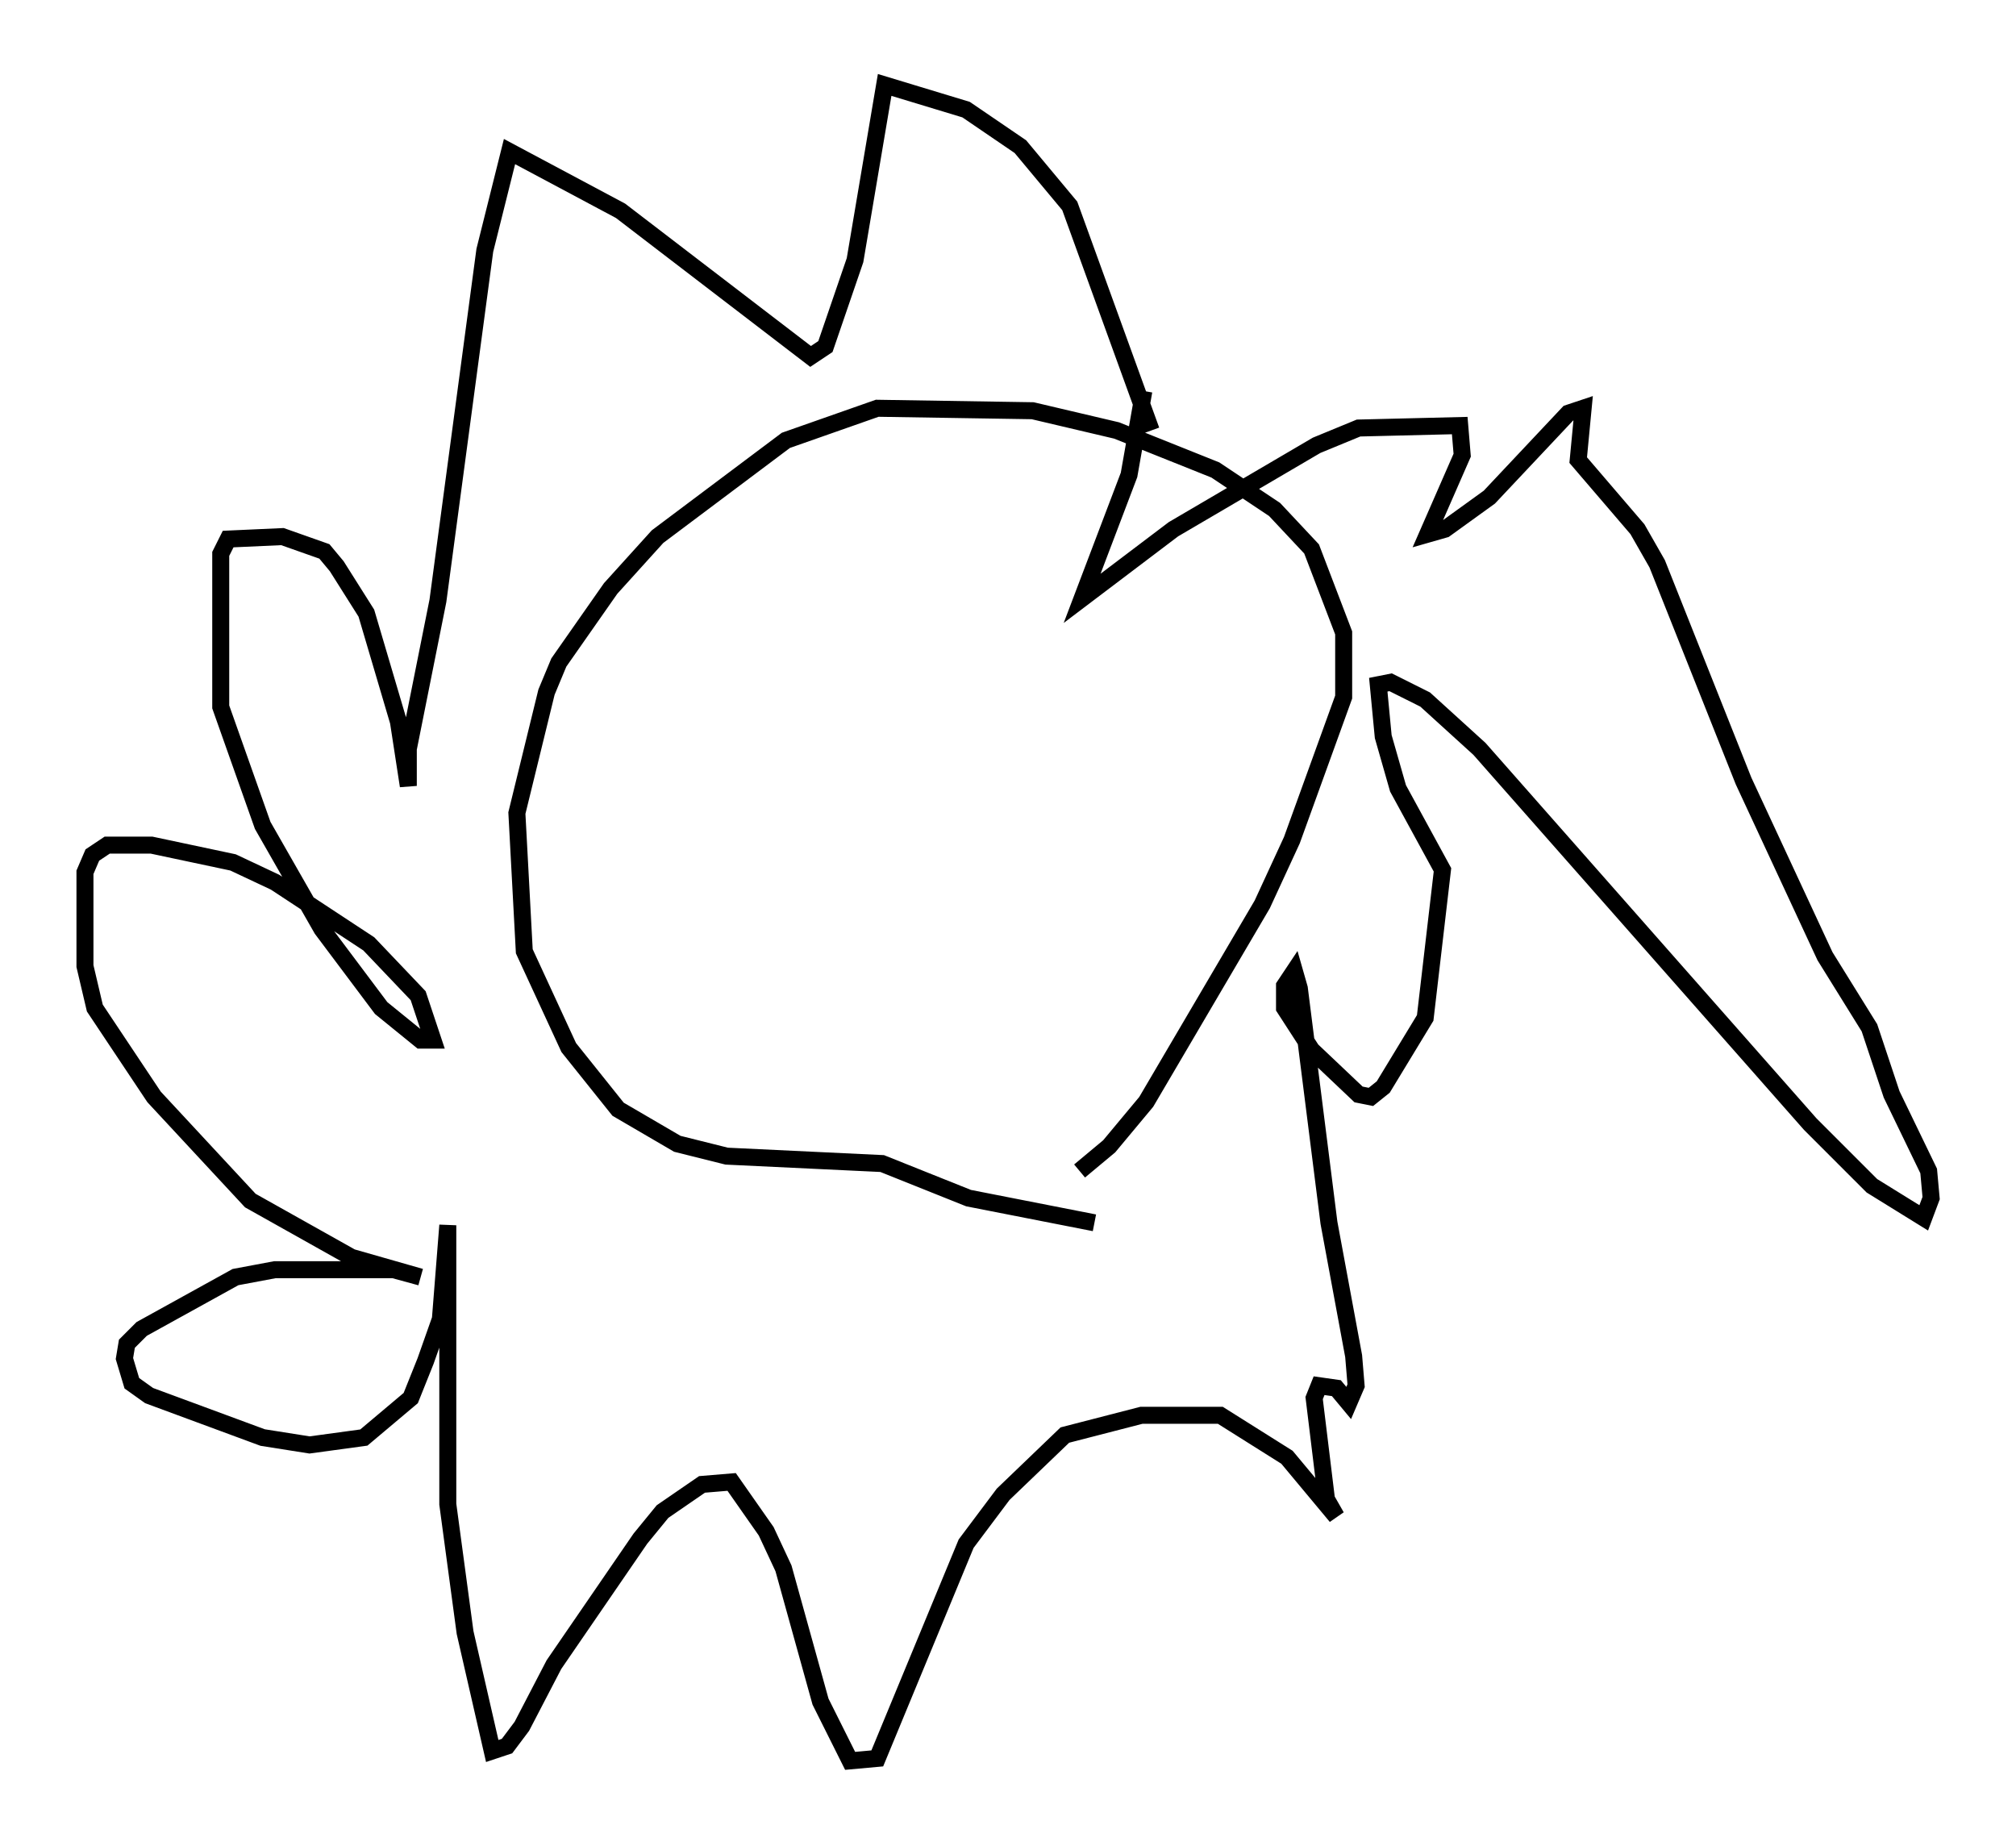 <?xml version="1.0" encoding="utf-8" ?>
<svg baseProfile="full" height="108.625" version="1.1" width="118.648" xmlns="http://www.w3.org/2000/svg" xmlns:ev="http://www.w3.org/2001/xml-events" xmlns:xlink="http://www.w3.org/1999/xlink"><defs /><rect fill="white" height="108.625" width="118.648" x="0" y="0" /><path d="M62.665, 69.056 m0.872, -0.145 l1.743, -1.453 2.179, -2.615 l6.827, -11.62 1.743, -3.777 l3.05, -8.425 0.0, -3.777 l-1.888, -4.939 -2.179, -2.324 l-3.486, -2.324 -5.81, -2.324 l-4.939, -1.162 -9.151, -0.145 l-5.374, 1.888 -7.553, 5.665 l-2.76, 3.05 -3.05, 4.358 l-0.726, 1.743 -1.743, 7.117 l0.436, 8.134 2.615, 5.665 l2.905, 3.631 3.486, 2.034 l2.905, 0.726 9.151, 0.436 l5.084, 2.034 7.408, 1.453 m3.341, -46.626 l-4.793, -13.218 -2.905, -3.486 l-3.196, -2.179 -4.793, -1.453 l-1.743, 10.313 -1.743, 5.084 l-0.872, 0.581 -11.184, -8.57 l-6.536, -3.486 -1.453, 5.81 l-2.76, 20.626 -1.743, 8.715 l0.0, 2.179 -0.581, -3.777 l-1.888, -6.391 -1.743, -2.76 l-0.726, -0.872 -2.469, -0.872 l-3.196, 0.145 -0.436, 0.872 l0.0, 9.006 2.469, 6.972 l3.486, 6.101 3.486, 4.648 l2.324, 1.888 0.726, 0.0 l-0.872, -2.615 -2.905, -3.05 l-5.52, -3.631 -2.469, -1.162 l-4.793, -1.017 -2.615, 0.0 l-0.872, 0.581 -0.436, 1.017 l0.0, 5.52 0.581, 2.469 l3.486, 5.229 5.665, 6.101 l5.955, 3.341 4.067, 1.162 l-1.598, -0.436 -6.972, 0.0 l-2.324, 0.436 -5.52, 3.05 l-0.872, 0.872 -0.145, 0.872 l0.436, 1.453 1.017, 0.726 l6.682, 2.469 2.76, 0.436 l3.196, -0.436 2.76, -2.324 l0.872, -2.179 0.872, -2.469 l0.436, -5.52 0.0, 16.413 l1.017, 7.553 1.598, 6.972 l0.872, -0.291 0.872, -1.162 l1.888, -3.631 5.084, -7.408 l1.307, -1.598 2.324, -1.598 l1.743, -0.145 2.034, 2.905 l1.017, 2.179 2.179, 7.844 l1.743, 3.486 1.598, -0.145 l5.229, -12.637 2.179, -2.905 l3.631, -3.486 4.503, -1.162 l4.648, 0.0 3.922, 2.469 l2.905, 3.486 -0.581, -1.017 l-0.726, -5.955 0.291, -0.726 l1.017, 0.145 0.726, 0.872 l0.436, -1.017 -0.145, -1.743 l-1.453, -7.844 -1.743, -13.799 l-0.291, -1.017 -0.581, 0.872 l0.0, 1.307 1.598, 2.469 l2.76, 2.615 0.726, 0.145 l0.726, -0.581 2.469, -4.067 l1.017, -8.715 -2.615, -4.793 l-0.872, -3.05 -0.291, -3.05 l0.726, -0.145 2.034, 1.017 l3.196, 2.905 19.464, 22.078 l3.631, 3.631 3.05, 1.888 l0.436, -1.162 -0.145, -1.598 l-2.179, -4.503 -1.307, -3.922 l-2.615, -4.212 -4.793, -10.313 l-5.084, -12.782 -1.162, -2.034 l-3.486, -4.067 0.291, -3.05 l-0.872, 0.291 -4.648, 4.939 l-2.615, 1.888 -1.017, 0.291 l2.034, -4.648 -0.145, -1.743 l-5.955, 0.145 -2.469, 1.017 l-8.425, 4.939 -5.374, 4.067 l2.76, -7.263 0.872, -4.939 " fill="none" stroke="black" stroke-width="1" /></svg>